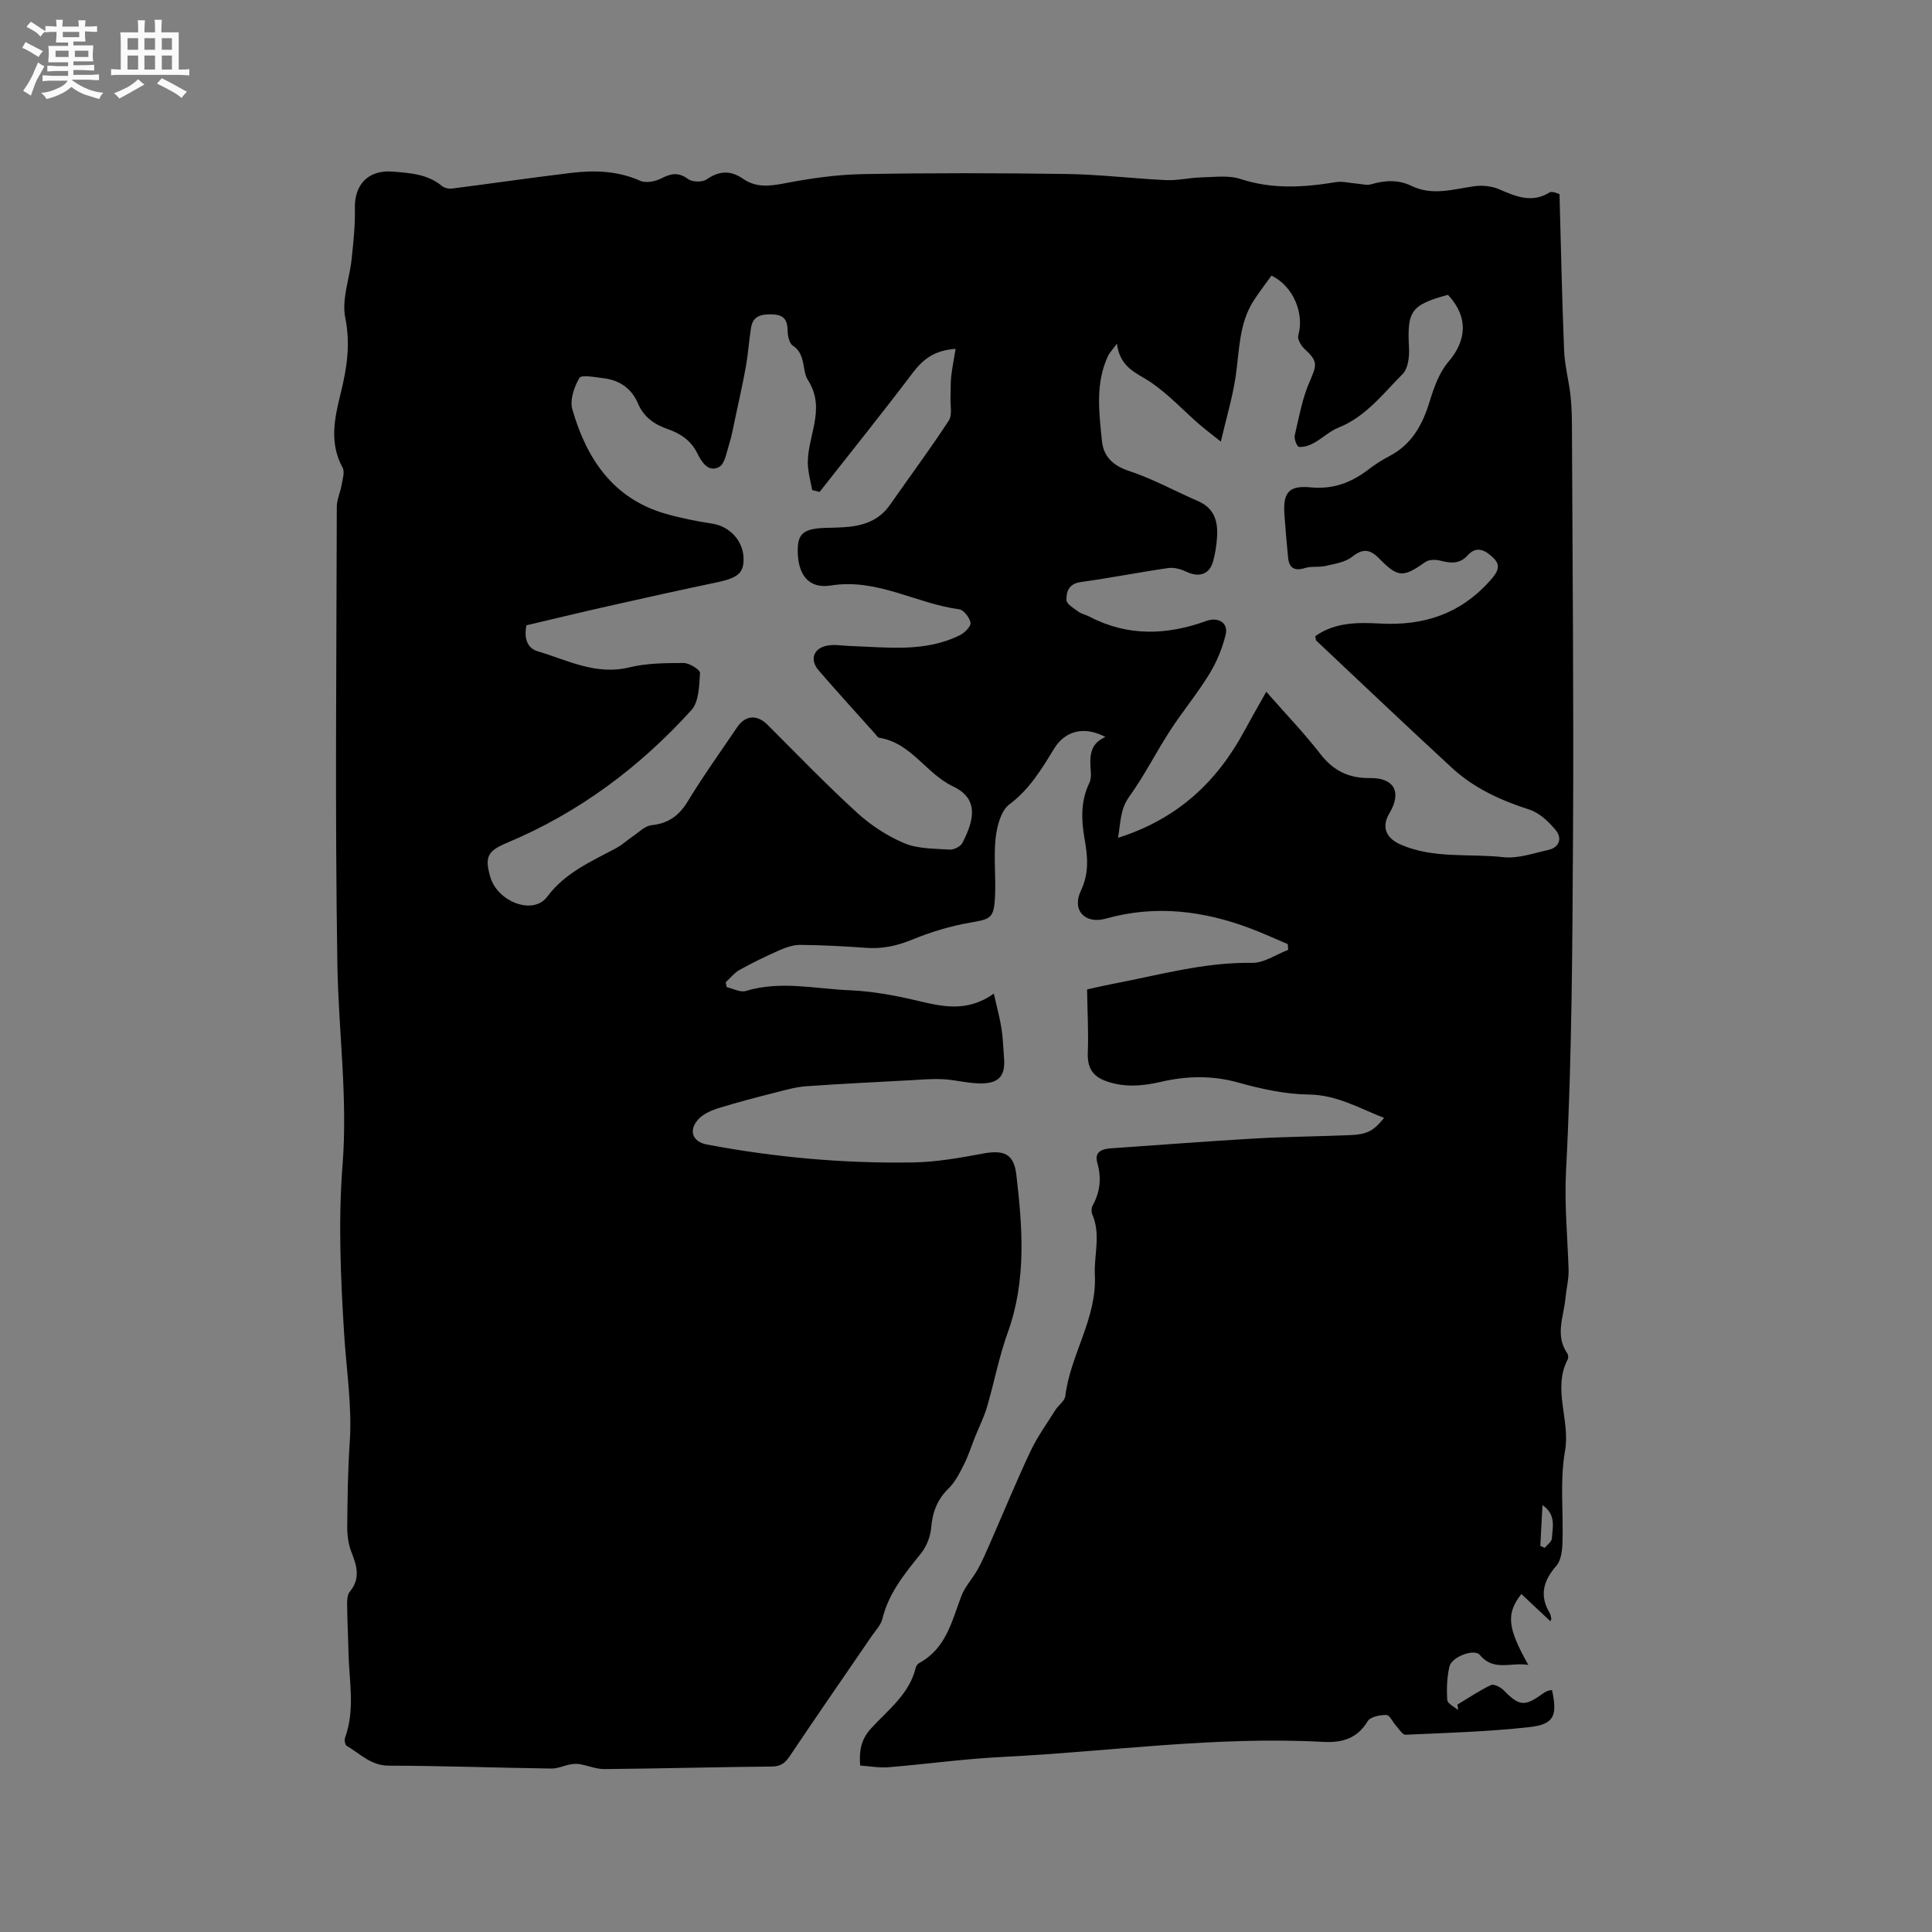 <svg enable-background="new 0 0 400 400" viewBox="0 0 400 400" xmlns="http://www.w3.org/2000/svg"><rect x="0" y="0" width="400" height="400" fill="#808080" stroke="none"/><path d="m6.8 9.5c.6.3 1.3.7 2.1 1.1-.4.4-.7.8-.9 1.2-.7-.4-1.3-.8-1.8-1.1s-1.1-.6-1.6-.8c.2-.4.5-.8.7-1.2.4.2.8.5 1.5.8zm.9 6.9c-.3.6-.5 1.1-.7 1.7s-.4 1.1-.6 1.7c-.6-.4-1.1-.7-1.6-1 .7-1 1.2-1.8 1.5-2.4.3-.5.6-1.1.8-1.7.3-.6.5-1.2.8-1.8.3.3.8.6 1.3.8-.7 1.3-1.2 2.2-1.5 2.7zm.1-11c.4.3 1 .7 1.7 1.1-.5.2-.8.6-1.1 1.1-.5-.6-1-1-1.4-1.2s-.9-.6-1.5-.8c.2-.4.5-.7.9-1.1.5.3.9.6 1.4.9zm10.5 13.1c1 .4 2 .6 3.1.7-.4.4-.7.8-.8 1.3-.9-.2-1.9-.6-3-.9-1-.4-2-.9-2.8-1.6-.5.4-1.1.9-1.9 1.3s-1.9.9-3.3 1.2c-.1-.3-.5-.8-1.1-1.3 1 0 2.1-.3 3.2-.8 1.2-.5 1.9-1 2.3-1.7h-3.2c-.4 0-1 0-2 .1v-1.2c1 0 1.7.1 2 .1h3.3v-1h-2.3c-.2 0-.9 0-2 .1v-1.2c1.2 0 1.9.1 2 .1h2.3v-.8h-4.1c0-.7.1-1.2.1-1.6 0-.5 0-1.1-.1-1.8h4.1v-.7h-2.5c0-.6.1-1.1.1-1.6v-.6h-.5c-.4 0-1 0-1.8.1v-1.3c1.2 0 1.9.1 2.1.1h.2c0-.3 0-.8-.1-1.4h1.4c0 .6-.1 1-.1 1.4h3.4c0-.4 0-.8-.1-1.3h1.5c0 .4-.1.9-.1 1.3.7 0 1.5 0 2.5-.1v1.2c-1 0-1.8-.1-2.5-.1v.6c0 .3 0 .8.1 1.5h-2.5v.8h4.1c0 .7-.1 1.3-.1 1.8s0 1 .1 1.5h-4.1v.8h1.4c.8 0 1.8 0 2.9-.1v1.2c-1 0-1.9-.1-2.8-.1h-1.5v1h3.2c.3 0 1 0 2.1-.1v1.2c-1.1 0-1.8-.1-2.1-.1h-3.4l-.1.1c1.4 1 2.4 1.5 3.4 1.9zm-4.1-6.7v-1.3h-2.7v1.3zm2.2-4.1v-1.1h-3.4v1.1zm1.9 4.1v-1.3h-2.8v1.3z" fill="#fafafb"/><path d="m37 6.7v2.3 5.4c1 0 1.8 0 2.2-.1v1.3c-.6 0-1.5-.1-2.5-.1h-11.9c-.7 0-1.3 0-1.8.1v-1.3c.5 0 1.1.1 2 .1v-5.2c0-1 0-1.8-.1-2.5h3.7c0-1.3 0-2.1-.1-2.5h1.5c0 .4-.1 1.3-.1 2.5h2.2c0-1.2 0-2.1-.1-2.6h1.5c0 .4-.1 1.3-.1 2.6zm-12.3 13.7c-.3-.4-.7-.8-1.1-1.1 1.1-.4 2.1-.9 2.9-1.3.8-.5 1.5-1 2.1-1.6.4.4.9.8 1.3 1.1-2.5 1.4-4.2 2.4-5.2 2.9zm3.9-10.1v-2.4h-2.2v2.4zm0 4.1v-2.9h-2.2v2.9zm3.5-4.1v-2.4h-2.2v2.4zm0 4.1v-2.9h-2.2v2.9zm.4 2.9 1-1.1c.6.3 1.4.7 2.5 1.3s2 1.1 2.7 1.5c-.4.4-.8.8-1.1 1.3-.8-.8-2.5-1.7-5.1-3zm3.1-7v-2.4h-2.1v2.4zm0 4.1v-2.9h-2.1v2.9z" fill="#fafafb"/><path d="m301.74 352.92c2.3-1.38 4.54-2.91 6.96-4.05.59-.28 2 .45 2.64 1.1 3.17 3.25 4.33 3.41 7.99.73.34-.25.71-.46 1.1-.62.28-.11.6-.12.9-.17 1.15 5.32.45 7.09-4.69 7.67-8.5.95-17.09 1.19-25.65 1.58-.61.03-1.31-1.15-1.92-1.82-.71-.78-1.34-2.25-2.03-2.27-1.32-.03-3.32.37-3.88 1.29-2.19 3.64-5.36 4.49-9.21 4.28-22.31-1.22-44.42 2.03-66.63 3.13-7.81.39-15.59 1.48-23.4 2.12-1.87.15-3.77-.21-5.83-.35-.23-2.98.13-5.35 2.23-7.66 3.51-3.86 7.97-7.11 9.28-12.63.09-.37.43-.79.77-.97 5.5-3 6.69-8.62 8.67-13.84.75-1.97 2.32-3.61 3.37-5.49.96-1.72 1.74-3.55 2.53-5.35 2.8-6.38 5.44-12.83 8.41-19.13 1.42-3.01 3.41-5.76 5.2-8.6.62-.98 1.88-1.81 2.01-2.82 1.04-8.6 6.56-16.04 6.12-25.09-.2-4.16 1.28-8.38-.53-12.52-.22-.51-.2-1.34.06-1.82 1.56-2.84 1.88-5.71.98-8.85-.66-2.3.92-2.9 2.87-3.03 9.93-.67 19.85-1.46 29.78-2.03 6.45-.37 12.92-.42 19.38-.68 3.83-.15 5.06-.78 7.34-3.58-5.14-1.99-9.73-4.76-15.57-4.84-4.89-.06-9.87-1.15-14.62-2.48-5.41-1.51-10.67-1.38-16-.15-3.77.87-7.46 1.21-11.25-.1-3.01-1.04-4.03-2.92-3.9-6.02.16-4.12-.08-8.25-.15-13.01 1.1-.24 3.2-.74 5.33-1.15 9.55-1.81 18.94-4.52 28.83-4.35 2.47.04 4.98-1.74 7.47-2.69-.03-.4-.05-.79-.08-1.19-2.58-1.09-5.14-2.27-7.76-3.26-9.75-3.67-19.66-4.9-29.9-2.02-4.31 1.21-7.1-1.72-5.18-5.76 1.76-3.71 1.41-7.16.76-10.81-.7-3.94-.8-7.79.99-11.51.3-.63.37-1.45.32-2.16-.18-2.9-.54-5.82 3.01-7.37-4.42-2.33-8.35-1.28-10.63 2.44-2.59 4.24-5.09 8.41-9.27 11.54-1.75 1.31-2.56 4.54-2.83 7-.44 4.08.11 8.27-.14 12.39-.25 4.25-1.01 4.35-5.14 5.07-4.09.71-8.17 1.95-12.02 3.53-3.14 1.29-6.17 1.94-9.52 1.69-4.54-.33-9.1-.57-13.65-.61-1.46-.01-3.01.55-4.38 1.15-2.78 1.22-5.51 2.56-8.16 4.03-1.09.61-1.92 1.69-2.87 2.55.07.34.14.68.2 1.02 1.33.29 2.82 1.14 3.96.79 7.16-2.18 14.33-.45 21.46-.15 4.61.2 9.25 1.03 13.75 2.09 5.33 1.26 10.51 2.6 16.14-1.39.64 2.85 1.24 5.01 1.59 7.22.31 1.98.35 4.01.52 6.02.32 3.7-.96 5.34-4.76 5.35-2.62.01-5.23-.73-7.87-.87-2.29-.12-4.59.09-6.89.22-7.16.39-14.33.73-21.48 1.24-2.06.15-4.1.73-6.11 1.24-3.99 1.02-7.98 2.04-11.91 3.26-1.55.48-3.27 1.22-4.31 2.38-2.07 2.33-1.11 4.63 1.81 5.18 14.1 2.66 28.34 3.95 42.68 3.71 4.8-.08 9.63-.93 14.38-1.82 4.41-.83 6.5-.01 7.01 4.35 1.28 10.96 2.12 21.91-1.77 32.67-1.81 5.01-2.8 10.3-4.3 15.43-.62 2.11-1.63 4.1-2.45 6.14-.77 1.93-1.4 3.93-2.33 5.78-.88 1.75-1.8 3.6-3.17 4.94-2.35 2.3-3.34 4.9-3.61 8.14-.15 1.84-.97 3.89-2.12 5.33-3.33 4.14-6.68 8.17-7.98 13.53-.3 1.26-1.37 2.35-2.14 3.47-5.67 8.29-11.41 16.55-17 24.9-.98 1.47-1.88 2.19-3.74 2.21-11.55.11-23.1.42-34.65.53-1.7.02-3.4-.72-5.12-1.02-.63-.11-1.32-.07-1.96.05-1.32.25-2.62.88-3.92.86-11.23-.16-22.46-.57-33.69-.6-3.72-.01-5.92-2.5-8.69-4.1-.34-.2-.52-1.21-.34-1.68 2.12-5.82.84-11.75.71-17.65-.07-3.29-.25-6.57-.28-9.86-.01-.92.02-2.08.54-2.71 2.26-2.73 1.49-5.36.34-8.24-.64-1.61-.87-3.49-.86-5.25.05-5.83.13-11.67.52-17.48.51-7.54-.7-14.94-1.16-22.41-.72-11.63-1.24-23.38-.33-34.96 1.1-13.95-.84-27.67-1.07-41.49-.51-31.6-.18-63.21-.12-94.81 0-1.5.74-2.99 1-4.51.2-1.2.69-2.7.2-3.6-2.77-5.04-1.69-10.17-.44-15.19 1.31-5.27 2.12-10.28.99-15.86-.77-3.81.91-8.1 1.33-12.19.36-3.45.75-6.93.66-10.38-.13-5.04 2.83-8.07 7.85-7.66 3.6.3 7.19.49 10.17 2.97.5.42 1.4.62 2.07.54 8.23-1.05 16.44-2.25 24.67-3.24 4.86-.58 9.65-.45 14.31 1.63 1.19.53 3.16.14 4.41-.51 2.01-1.04 3.53-1.3 5.51.15.87.64 2.95.69 3.83.08 2.62-1.81 4.96-1.93 7.54-.14 2.62 1.82 5.35 1.57 8.42.98 5.36-1.03 10.84-1.84 16.29-1.94 14.1-.26 28.21-.23 42.31-.03 6.86.1 13.71.95 20.57 1.27 2.41.11 4.84-.5 7.26-.56 2.73-.06 5.67-.49 8.16.33 6.59 2.16 13.1 1.75 19.73.65 1.37-.23 2.86.19 4.29.3 1.02.08 2.13.41 3.05.14 2.85-.84 5.64-.97 8.33.34 4.38 2.13 8.68.65 13.05.06 1.66-.22 3.58-.02 5.1.64 3.48 1.51 6.81 2.93 10.47.63.22-.14.63-.05.93 0s.58.2 1.09.38c.3 10.75.51 21.56.95 32.35.13 3.23 1.03 6.42 1.36 9.64.26 2.51.26 5.05.27 7.58.11 27.46.37 54.91.22 82.37-.13 23.43-.22 46.88-1.45 70.27-.36 6.93.31 13.61.53 20.4.06 1.99-.46 3.99-.65 5.99-.36 3.81-2.2 7.66.37 11.39.21.3.27.91.11 1.22-3.24 6.2.57 12.59-.57 18.99-1.09 6.18-.31 12.68-.53 19.04-.05 1.61-.29 3.61-1.25 4.72-2.69 3.08-3.58 6.13-1.4 9.79.21.35.25.79.34 1.2.02.09-.07.2-.19.51-2.04-1.91-4.02-3.77-6.01-5.64-3.17 4.08-2.92 6.94 1.44 14.68-3.61-.61-7.16 1.43-10.04-2.07-1.12-1.35-5.82.37-6.29 2.41-.52 2.24-.6 4.64-.45 6.94.05.74 1.46 1.38 2.24 2.07-.01-.35-.07-.74-.14-1.13zm-132.05-251.07c-.51-.13-1.02-.26-1.53-.39-.3-1.59-.73-3.18-.87-4.78-.5-5.95 3.98-11.77-.02-18-1.29-2.01-.36-5.32-3.13-7.12-.75-.49-1.07-2.08-1.08-3.17-.04-2.62-1.18-3.34-3.72-3.31-2.19.02-3.49.64-3.84 2.75-.44 2.7-.6 5.45-1.09 8.14-.66 3.7-1.51 7.37-2.29 11.06-.35 1.64-.63 3.31-1.15 4.9-.54 1.68-.88 4.1-2.08 4.75-2.24 1.21-3.63-1.03-4.52-2.83-1.33-2.68-3.53-4.12-6.2-5.04-2.72-.94-4.9-2.5-6.05-5.21-1.37-3.22-3.86-4.9-7.22-5.3-1.7-.2-4.52-.77-4.94-.05-1.1 1.86-2.02 4.58-1.46 6.51 2.95 10.24 8.44 18.52 19.41 21.64 3.14.89 6.36 1.52 9.59 2.02 3.5.54 6.31 3.44 6.44 7.07.11 3.14-1.12 4.15-5.57 5.09-7.56 1.58-15.1 3.26-22.64 4.96-5.64 1.27-11.26 2.64-16.73 3.92-.56 2.69.17 4.74 2.29 5.37 6.17 1.83 12.05 5.03 18.98 3.35 3.64-.89 7.53-.91 11.3-.91 1.18 0 3.41 1.42 3.36 2.07-.17 2.63-.22 5.96-1.79 7.69-10.74 11.85-23.35 21.26-38.18 27.47-3.99 1.67-4.67 2.89-3.45 7.06 1.51 5.18 8.88 7.98 11.76 4.12 3.78-5.06 9.16-7.32 14.35-10.11 1.18-.63 2.18-1.59 3.3-2.34 1.3-.87 2.58-2.24 3.98-2.38 3.49-.37 5.67-1.96 7.49-4.93 3.19-5.25 6.78-10.25 10.22-15.34 1.72-2.54 4.14-2.67 6.28-.54 6.13 6.13 12.16 12.38 18.56 18.23 2.84 2.59 6.25 4.82 9.78 6.31 2.82 1.18 6.21 1.11 9.37 1.32.87.06 2.26-.62 2.64-1.36 2.56-4.92 3.37-9.21-1.9-11.71-5.62-2.66-8.68-9.05-15.3-10.08-.34-.05-.62-.55-.9-.87-3.89-4.35-7.82-8.65-11.63-13.06-1.93-2.23-1.11-4.63 1.79-5.16 1.52-.28 3.15.04 4.73.09 7.7.25 15.5 1.37 22.78-2.28.95-.48 2.25-1.82 2.13-2.53-.19-1.07-1.41-2.66-2.35-2.79-8.92-1.19-17-6.47-26.56-4.93-4.64.75-6.89-2.26-6.87-7.33.02-3.62 1.36-4.56 6.6-4.62.95-.01 1.91-.06 2.86-.11 3.84-.22 7.27-1.24 9.63-4.62 4.06-5.82 8.3-11.51 12.18-17.45.77-1.18.3-3.18.36-4.81.06-1.42-.01-2.86.14-4.27.2-1.84.57-3.66.92-5.78-4.39.29-6.74 2.15-8.86 4.94-6.31 8.34-12.85 16.47-19.3 24.68zm61.55-30.7c-1.1 1.5-1.55 1.95-1.81 2.49-2.7 5.72-1.88 11.76-1.28 17.69.31 3.07 2.16 5.03 5.51 6.14 4.96 1.63 9.61 4.21 14.42 6.3 3.4 1.48 4.12 4.28 3.89 7.53-.12 1.68-.37 3.38-.83 4.99-.76 2.64-2.89 3.3-5.42 2.12-1.15-.54-2.58-.98-3.79-.81-6.08.87-12.11 2.08-18.19 2.91-2.46.34-3 2.01-2.94 3.73.03.84 1.51 1.7 2.46 2.39.67.49 1.56.65 2.3 1.04 7.94 4.15 16.06 3.85 24.24.88 2.36-.86 4.54.36 3.97 2.79-.68 2.87-1.87 5.73-3.41 8.24-2.46 4.02-5.5 7.68-8.07 11.63-2.93 4.52-5.36 9.38-8.5 13.74-1.84 2.56-1.75 5.12-2.31 8.51 12.38-3.93 20.48-11.61 26.17-22.17 1.37-2.53 2.81-5.03 4.52-8.07 4.15 4.73 7.9 8.62 11.18 12.86 2.71 3.51 5.91 5.07 10.32 5.01 5.03-.07 6.58 2.97 4 7.27-1.7 2.83-.74 5.16 2.32 6.5 6.85 2.98 14.19 1.82 21.29 2.61 2.99.33 6.19-.81 9.25-1.49 2.33-.51 2.93-2.42 1.6-4.06-1.44-1.77-3.37-3.61-5.46-4.29-5.94-1.92-11.49-4.43-16.08-8.67-9.42-8.69-18.71-17.51-28.04-26.3-.18-.17-.14-.57-.22-.96 4.12-2.93 8.93-2.84 13.49-2.6 8.94.47 16.44-1.98 22.53-8.71 1.47-1.62 2.61-3.15.93-4.78-1.37-1.33-3.35-2.95-5.43-.62-1.57 1.76-3.44 1.67-5.54 1.11-.98-.26-2.4-.3-3.15.23-4.63 3.25-5.69 3.33-9.61-.69-1.93-1.98-3.39-2.11-5.63-.35-1.43 1.13-3.58 1.44-5.47 1.88-1.38.32-2.92.02-4.25.43-2.16.67-3.29.05-3.51-2.13-.3-2.95-.54-5.91-.76-8.87-.33-4.55.84-6.14 5.39-5.7 4.69.46 8.45-.98 12.01-3.7 1.34-1.03 2.78-1.96 4.28-2.74 4.69-2.43 6.92-6.52 8.4-11.39.88-2.88 1.98-5.97 3.89-8.19 3.72-4.33 4.2-9.26-.12-13.84-7.69 2.11-8.47 3.32-8.06 11.05.1 1.79-.2 4.23-1.33 5.36-4.07 4.08-7.63 8.84-13.3 11.1-1.82.72-3.32 2.21-5.07 3.17-.92.51-2.08.89-3.09.8-.37-.03-1.04-1.63-.87-2.36.87-3.76 1.56-7.65 3.09-11.16 1.53-3.5 1.73-4.2-1.07-6.77-.72-.66-1.51-2.03-1.29-2.79 1.31-4.52-1.04-10.25-5.55-12.37-1.19 1.66-2.48 3.33-3.63 5.09-3.15 4.84-2.98 10.47-3.8 15.9-.65 4.29-1.91 8.48-3.05 13.37-2.07-1.66-3.33-2.6-4.52-3.63-3.27-2.86-6.27-6.09-9.81-8.54-2.85-1.98-6.52-2.93-7.19-8.11zm87.67 248.91c.3.14.6.28.91.41.52-.65 1.44-1.27 1.48-1.95.14-2.31.95-4.91-1.95-6.91-.16 3.11-.3 5.78-.44 8.45z" fill="#000001"/></svg>
